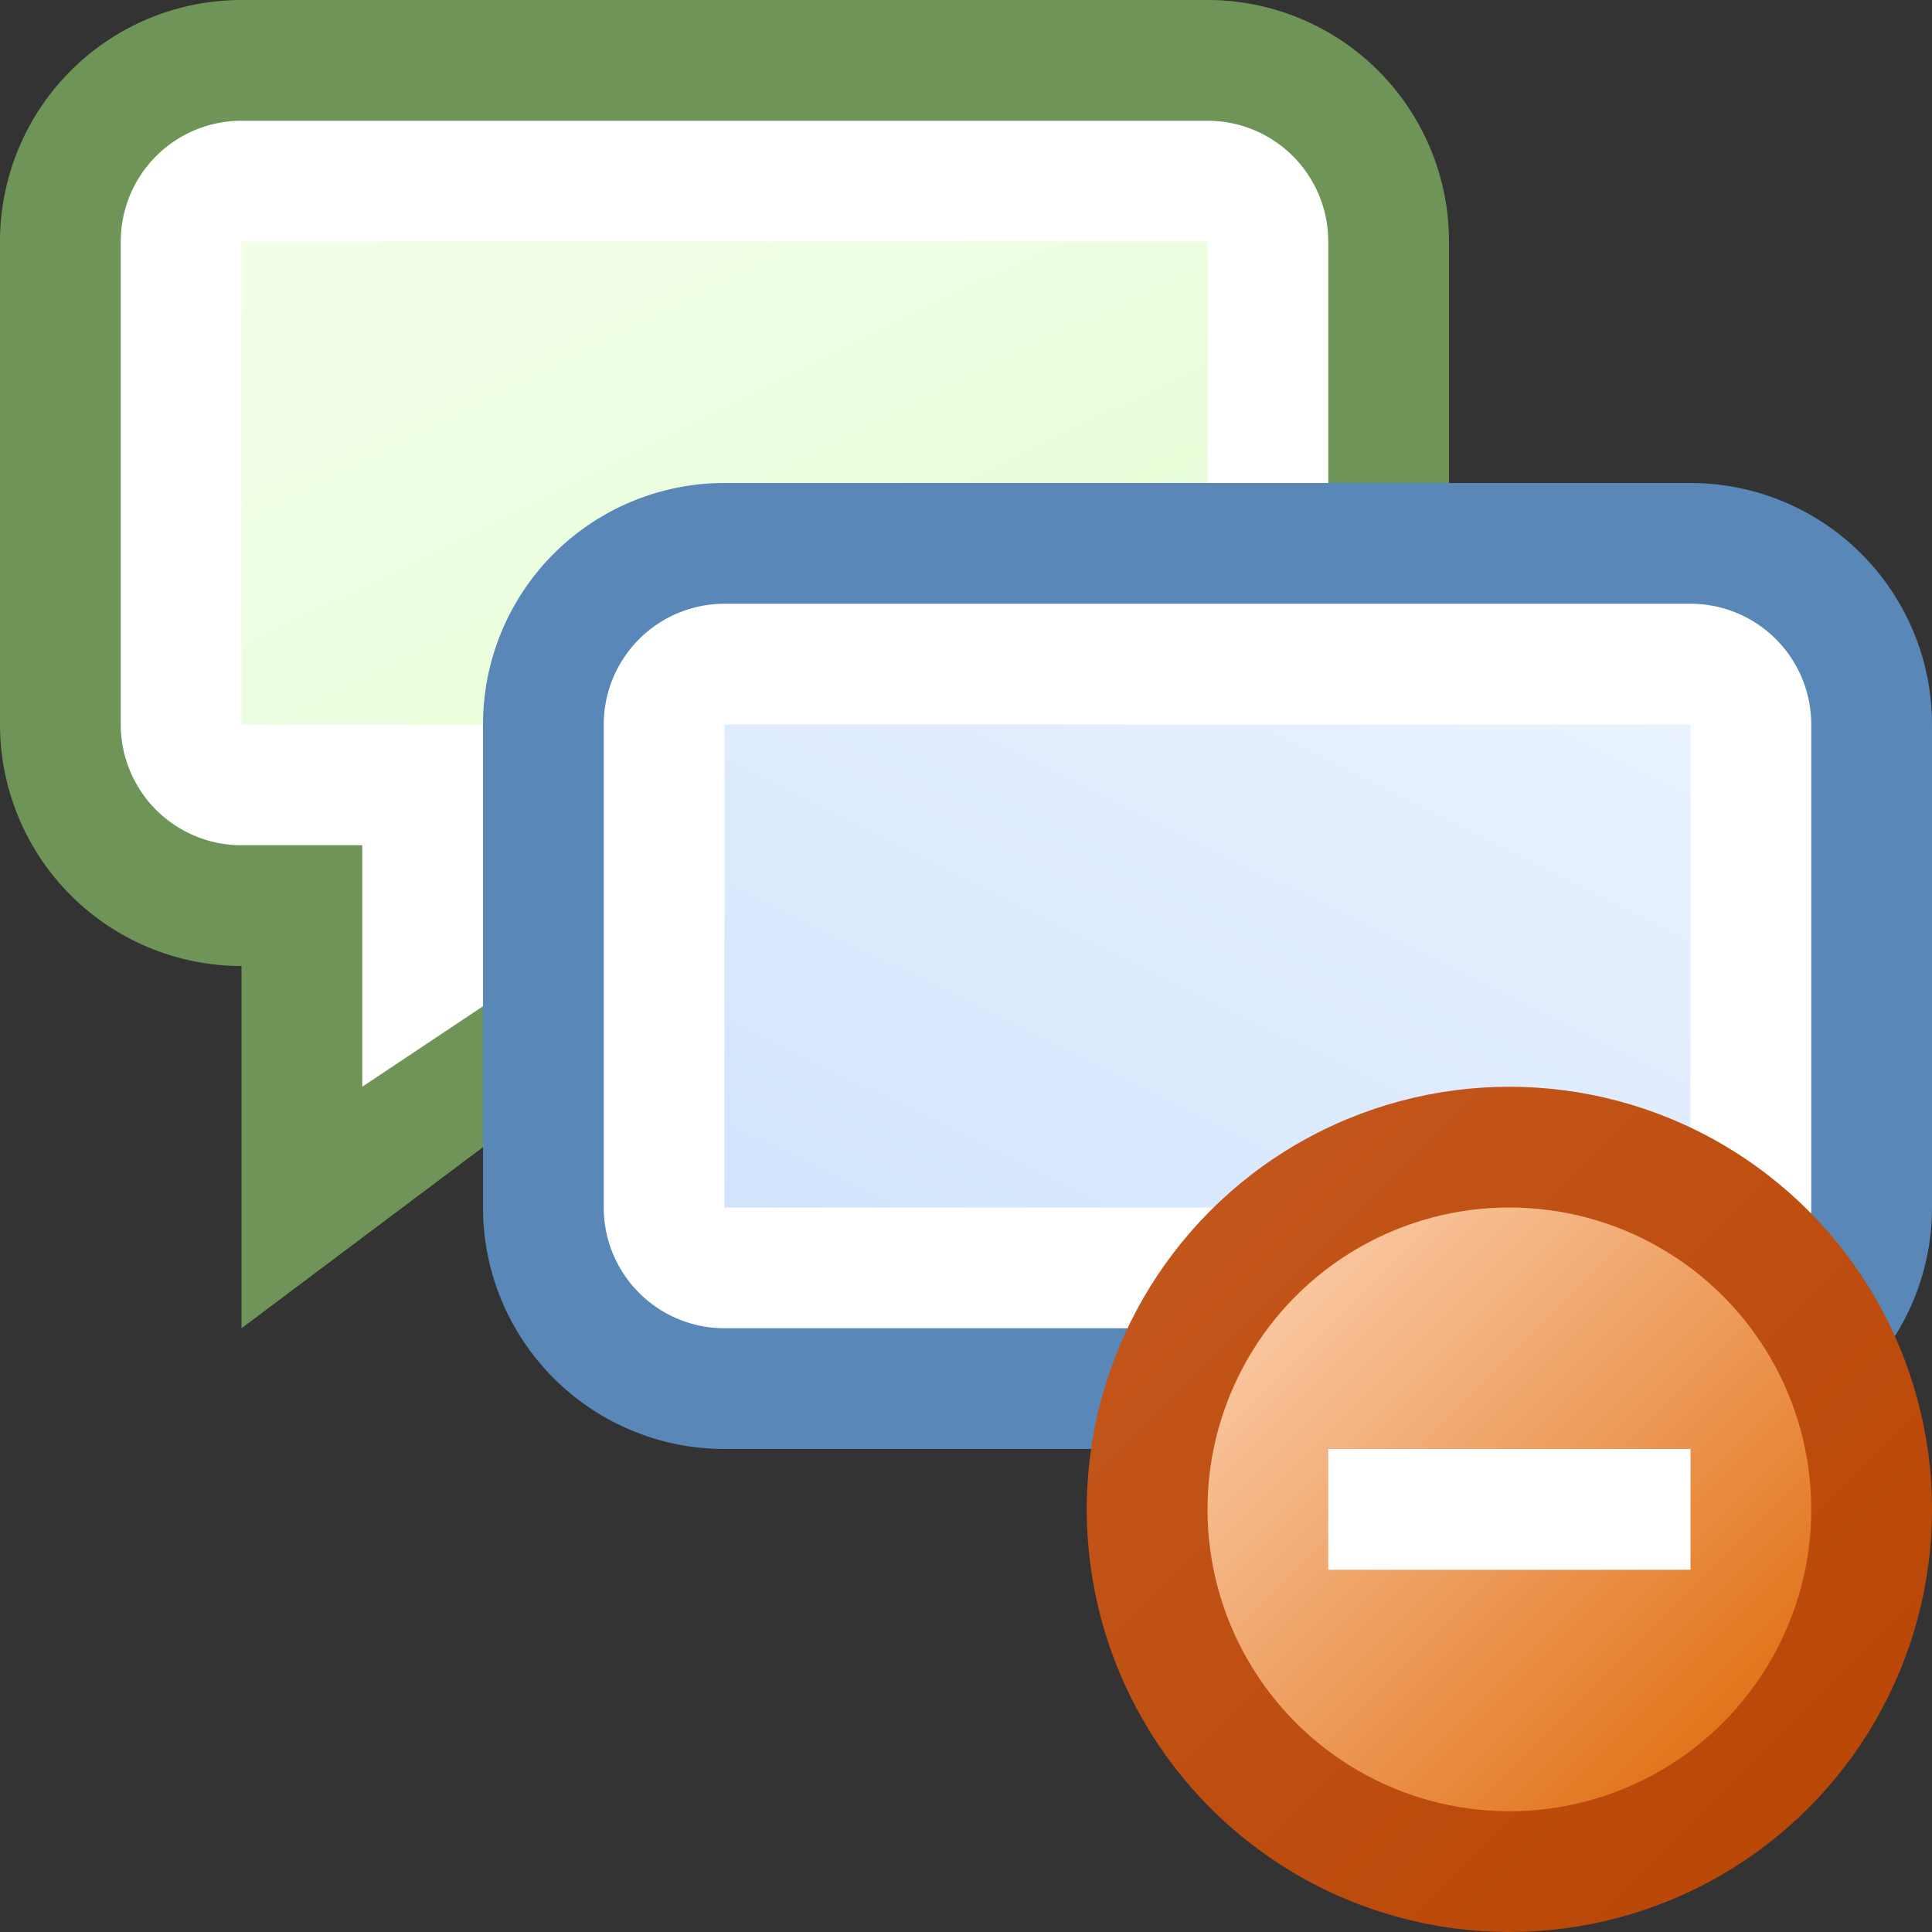 <?xml version="1.0" encoding="utf-8" standalone="yes"?>
<!DOCTYPE svg PUBLIC "-//W3C//DTD SVG 1.1//EN" "http://www.w3.org/Graphics/SVG/1.1/DTD/svg11.dtd">
<svg xmlns="http://www.w3.org/2000/svg" xmlns:xlink="http://www.w3.org/1999/xlink"
	width="16" height="16" version="1.1">
	<rect width="100%" height="100%" fill="#333333" stroke="none"/>
	<title>Comments Thread Add</title>
	<desc>Comments Thread Add</desc>
	<g id="icon" transform="translate(10,10)">
		<defs>
			<linearGradient id="center" x1="0%" y1="0%" x2="100%" y2="100%">
				<stop offset="0%" stop-color="#e9f2fe" />
				<stop offset="50%" stop-color="#dfecfe" />
				<stop offset="100%" stop-color="#d1e4fc" />
			</linearGradient>
			<linearGradient id="center2" x1="0%" y1="0%" x2="100%" y2="100%">
				<stop offset="0%" stop-color="#f2fee9" />
				<stop offset="50%" stop-color="#ecfedf" />
				<stop offset="100%" stop-color="#e4fcd1" />
			</linearGradient>
		</defs>
		<g transform="translate(-4,-4)">
			<path fill="#6e9458"
				d="M0,-6 h4 a2,2 0 0,1 2,2 v4 a2,2 0 0,1 -2,2 h-8 a2,2 0 0,1 -2,-2 v-4 a2,2 0 0,1 2,-2 h4 m-4,8 v3 l4,-3 z" />
			<path fill="#ffffff"
				d="M0,-5 h4 a1,1 0 0,1 1,1 v4 a1,1 0 0,1 -1,1 h-8 a1,1 0 0,1 -1,-1 v-4 a1,1 0 0,1 1,-1 h4 m-3,6 v2 l3,-2 z" />
			<path fill="url(#center2)" d="M0,-4 h4 v4 h-8 v-4" />
		</g>
		<g id="comment" transform="scale(-1,1)">
			<path fill="#5887b8"
				d="M0,-6 h4 a2,2 0 0,1 2,2 v4 a2,2 0 0,1 -2,2 h-8 a2,2 0 0,1 -2,-2 v-4 a2,2 0 0,1 2,-2 h4 m-4,8 v3 l4,-3 z" />
			<path fill="#ffffff"
				d="M0,-5 h4 a1,1 0 0,1 1,1 v4 a1,1 0 0,1 -1,1 h-8 a1,1 0 0,1 -1,-1 v-4 a1,1 0 0,1 1,-1 h4 m-3,6 v2 l3,-2 z" />
			<path fill="url(#center)" d="M0,-4 h4 v4 h-8 v-4" />
		</g>
	</g>
	<g id="delete" transform="translate(12.5,12.5)">
		<defs>
			<linearGradient id="backing_delete" x1="0%" y1="0%" x2="100%"
				y2="100%">
				<stop offset="0%" stop-color="#c4581e" />
				<stop offset="100%" stop-color="#b84503" />
			</linearGradient>
			<linearGradient id="center_delete" x1="0%" y1="0%" x2="100%"
				y2="100%">
				<stop offset="0%" stop-color="#fed6b8" />
				<stop offset="100%" stop-color="#dd6401" />
			</linearGradient>
		</defs>
		<circle id="back" r="3.5" fill="url(#backing_delete)" />
		<circle id="center-dot" r="2.5" fill="url(#center_delete)" />
		<path fill="#fff" d="M-1.5,-0.5 h3 v1 h-3 v-1 z " />
	</g>
</svg>

